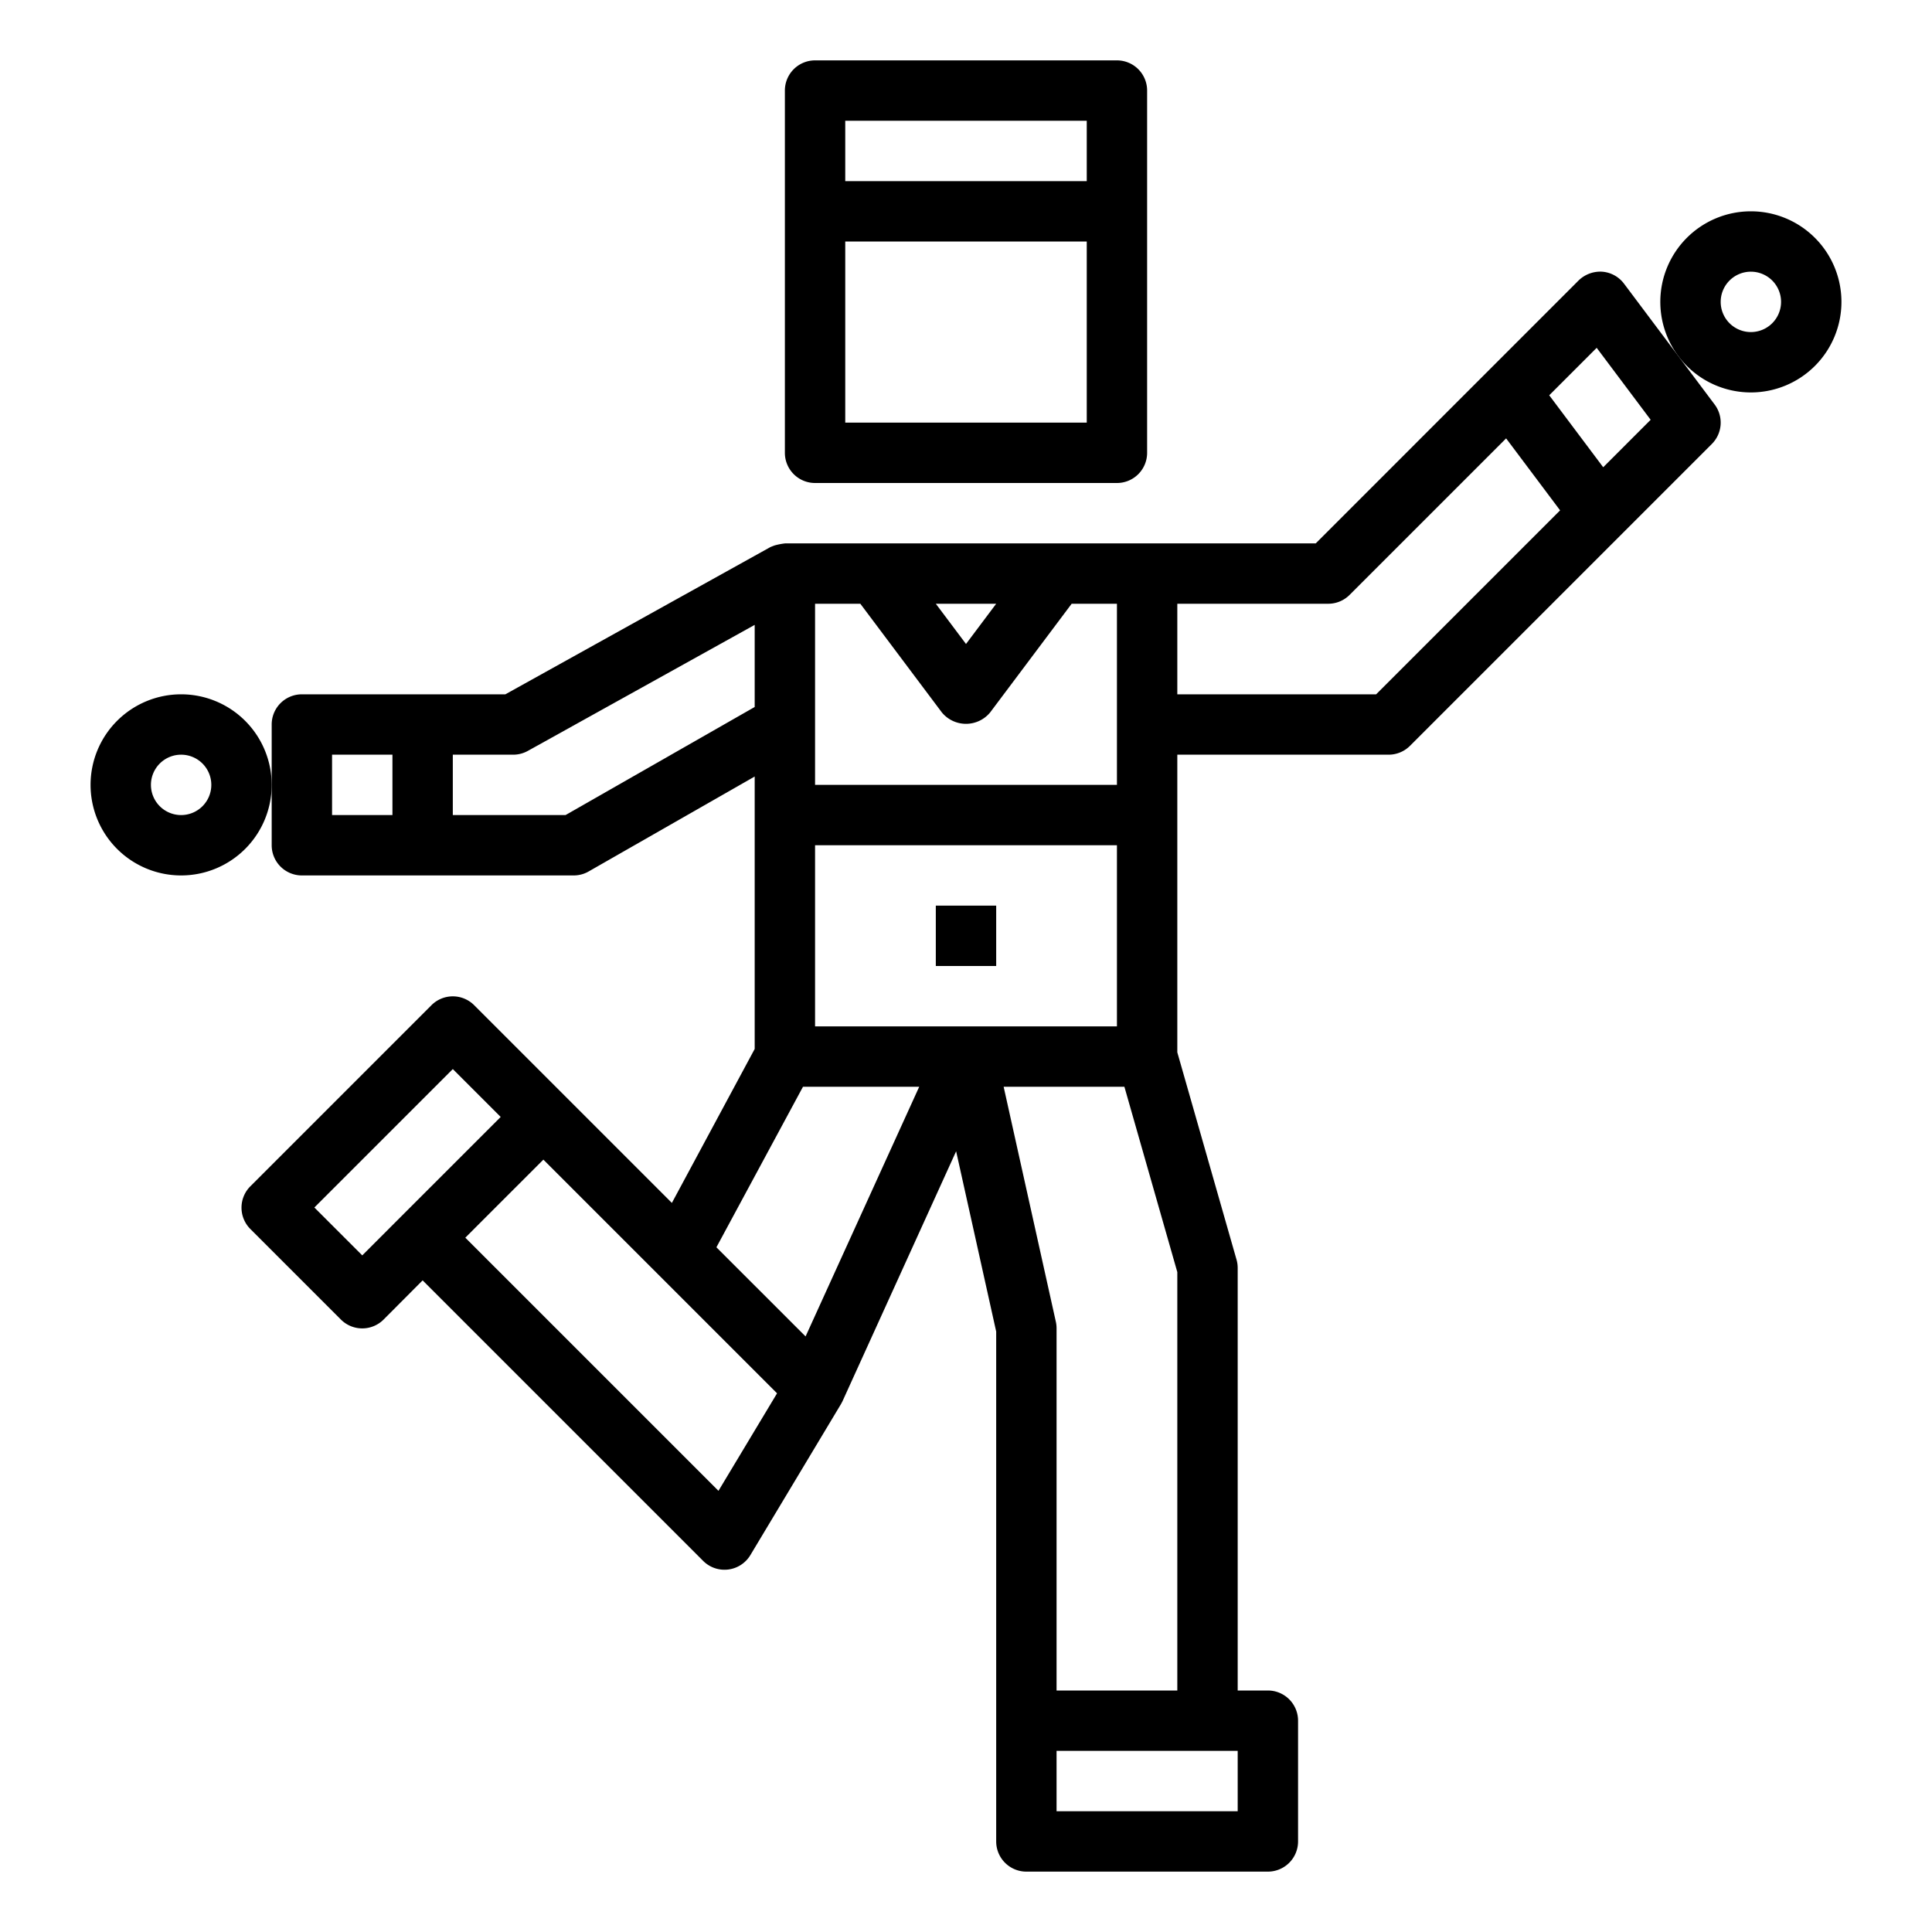 <?xml version="1.0"?>
<svg xmlns="http://www.w3.org/2000/svg" viewBox="0 0 64 64" width="512" height="512"><g id="outline"><path d="M37,2H27a1,1,0,0,0-1,1V15a1,1,0,0,0,1,1H37a1,1,0,0,0,1-1V3A1,1,0,0,0,37,2ZM28,4h8V6H28Zm0,10V8h8v6Z"/><rect x="31" y="30" width="2" height="2"/><path d="M10,29h9a.993.993,0,0,0,.5-.132L25,25.723v9.025l-2.743,5.1-6.55-6.55a1,1,0,0,0-1.414,0l-6,6a1,1,0,0,0,0,1.414l3,3a1,1,0,0,0,1.414,0L14,42.414l9.293,9.293a1,1,0,0,0,1.564-.192l3-5c.008-.013.043-.08.053-.1l3.763-8.278L33,44.11V61a1,1,0,0,0,1,1h8a1,1,0,0,0,1-1V57a1,1,0,0,0-1-1H41V42a.983.983,0,0,0-.039-.275L39,34.86V25h7a1,1,0,0,0,.707-.293l10-10A1,1,0,0,0,56.8,13.4l-3-4a1,1,0,0,0-.729-.4,1.031,1.031,0,0,0-.778.291L43.586,18H26.015a2.188,2.188,0,0,0-.358.069c-.027.01-.122.046-.143.057L16.741,23H10a1,1,0,0,0-1,1v4A1,1,0,0,0,10,29Zm27,5H27V28H37ZM12,41.586,10.414,40,15,35.414,16.586,37Zm11.8,7.8L15.414,41,18,38.414l7.741,7.741Zm2.886-5.115-2.954-2.953L26.6,36h3.85ZM41,60H35V58h6Zm-6-4V44a.988.988,0,0,0-.024-.217L33.247,36h4L39,42.14V56ZM52.892,11.522l1.788,2.384-1.572,1.572L51.32,13.094ZM44,20a1,1,0,0,0,.707-.293l5.185-5.185,1.788,2.384L45.586,23H39V20ZM33,20l-1,1.333L31,20Zm-1.8,3.6a1.036,1.036,0,0,0,1.6,0L35.5,20H37v6H27V20h1.5ZM17,25a1,1,0,0,0,.486-.126L25,20.7v2.72L18.734,27H15V25Zm-6,0h2v2H11Z"/><path d="M6,29a3,3,0,1,0-3-3A3,3,0,0,0,6,29Zm0-4a1,1,0,1,1-1,1A1,1,0,0,1,6,25Z"/><path d="M55,10a3,3,0,1,0,3-3A3,3,0,0,0,55,10Zm4,0a1,1,0,1,1-1-1A1,1,0,0,1,59,10Z"/></g></svg>
